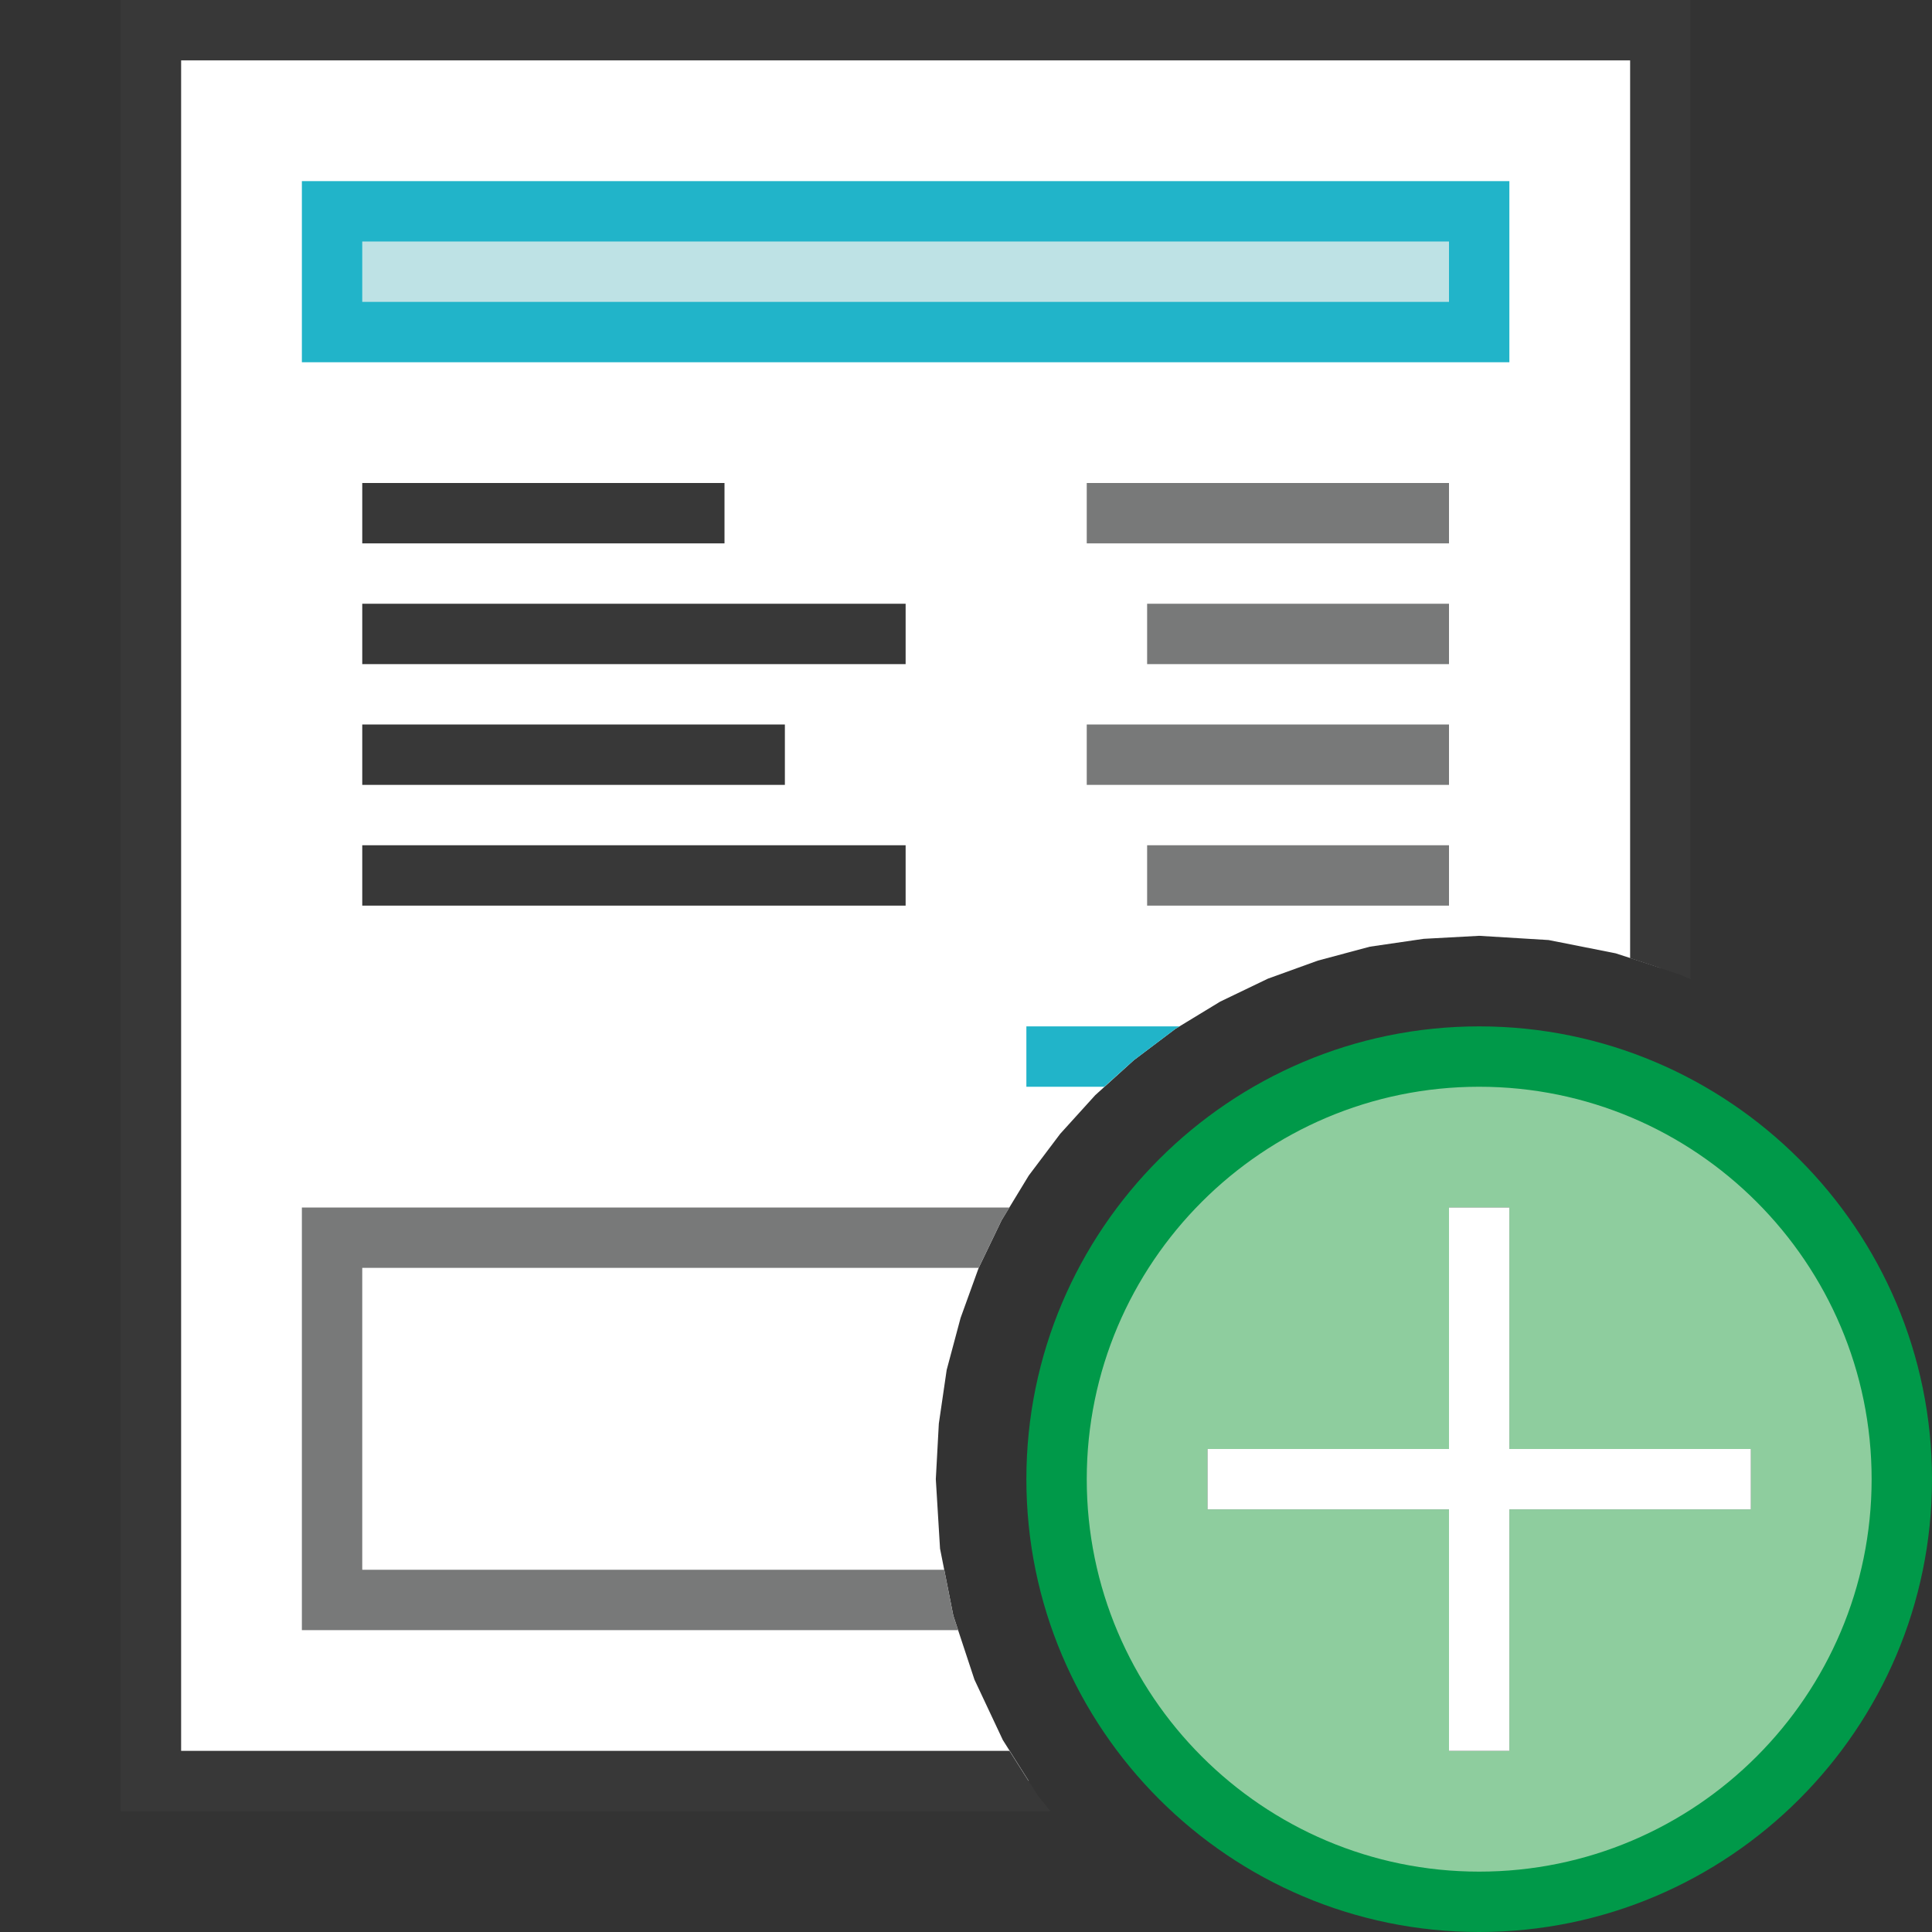 <?xml version="1.0" encoding="UTF-8"?>
<!DOCTYPE svg PUBLIC "-//W3C//DTD SVG 1.1//EN" "http://www.w3.org/Graphics/SVG/1.1/DTD/svg11.dtd">
<svg version="1.1" id="Layer_1" xmlns="http://www.w3.org/2000/svg" xmlns:xlink="http://www.w3.org/1999/xlink" x="0px" y="0px" width="32px" height="32px" viewBox="0 0 32 32" enable-background="new 0 0 32 32" xml:space="preserve">
  <rect x="0" y="0" width="32" height="32" fill="#333333" stroke="none"/>
  <g id="main">
    <g id="icon">
      <path d="M2.5,29.5L17.04,29.5L16.61,28.82L16.14,27.82L15.79,26.76L15.57,25.65L15.5,24.5L15.55,23.58L15.68,22.69L15.91,21.83L16.21,21L16.59,20.21L17.04,19.47L17.56,18.78L18.14,18.14L18.78,17.56L19.47,17.04L20.21,16.59L21,16.21L21.83,15.91L22.69,15.68L23.58,15.55L24.5,15.5L25.65,15.57L26.76,15.79L27.5,16.03L27.5,0.5L2.5,0.5zz" fill="#FFFFFF"/>
      <path d="M2,0.5L2,29.5L2,30L2.5,30L17.4,30L17.19,29.74L16.72,29L3,29L3,1L27,1L27,15.87L27.82,16.14L28,16.22L28,0.5L28,0L27.5,0L2.5,0L2,0zz" fill="#383838"/>
      <path d="M12,8.5L6,8.5zM15,10.5L6,10.5zM13,12.5L6,12.5zM15,14.5L6,14.5zz" fill="#FFFFFF"/>
      <path d="M6,9L12,9L12,8L6,8zM6,11L15,11L15,10L6,10zM6,13L13,13L13,12L6,12zM6,15L15,15L15,14L6,14zz" fill="#383838"/>
      <path d="M18,9L24,9L24,8L18,8zM19,11L24,11L24,10L19,10zM18,13L24,13L24,12L18,12zM19,15L24,15L24,14L19,14zz" fill="#787979"/>
      <path d="M5,20.5L5,26.5L5,27L5.5,27L15.87,27L15.79,26.76L15.64,26L6,26L6,21L16.21,21L16.59,20.21L16.72,20L5.5,20L5,20zz" fill="#787979"/>
      <path d="M5.5,5.5L24.5,5.5L24.5,3.5L5.5,3.5zz" fill="#BEE2E5"/>
      <path d="M5,3.5L5,5.5L5,6L5.5,6L24.5,6L25,6L25,5.5L25,3.5L25,3L24.5,3L5.5,3L5,3zM24,4L24,5L6,5L6,4zz" fill="#21B4C9"/>
      <path d="M17,18L18.29,18L18.78,17.56L19.47,17.04L19.54,17L17,17zz" fill="#21B4C9"/>
    </g>
    <g id="overlay">
      <path d="M24.5,17.5c-3.866,0,-7,3.134,-7,7c0,3.866,3.134,7,7,7s7,-3.134,7,-7C31.5,20.634,28.366,17.5,24.5,17.5zM29,25h-4v4h-1v-4h-4v-1h4v-4h1v4h4V25z" fill="#B2DBB4"/>
      <path d="M24.5,17.5c-3.866,0,-7,3.134,-7,7c0,3.866,3.134,7,7,7s7,-3.134,7,-7C31.5,20.634,28.366,17.5,24.5,17.5zM29,25h-4v4h-1v-4h-4v-1h4v-4h1v4h4V25z" fill="#009949" opacity="0.2"/>
      <path d="M24.5,32c-4.135,0,-7.5,-3.365,-7.5,-7.5s3.365,-7.5,7.5,-7.5s7.5,3.365,7.5,7.5S28.635,32,24.5,32zM24.5,18c-3.584,0,-6.5,2.916,-6.5,6.5s2.916,6.5,6.5,6.5s6.5,-2.916,6.5,-6.5S28.084,18,24.5,18z" fill="#009949"/>
      <polygon points="25,29 24,29 24,25 20,25 20,24 24,24 24,20 25,20 25,24 29,24 29,25 25,25" fill="#FFFFFF" stroke-linejoin="miter"/>
    </g>
  </g>
</svg>
